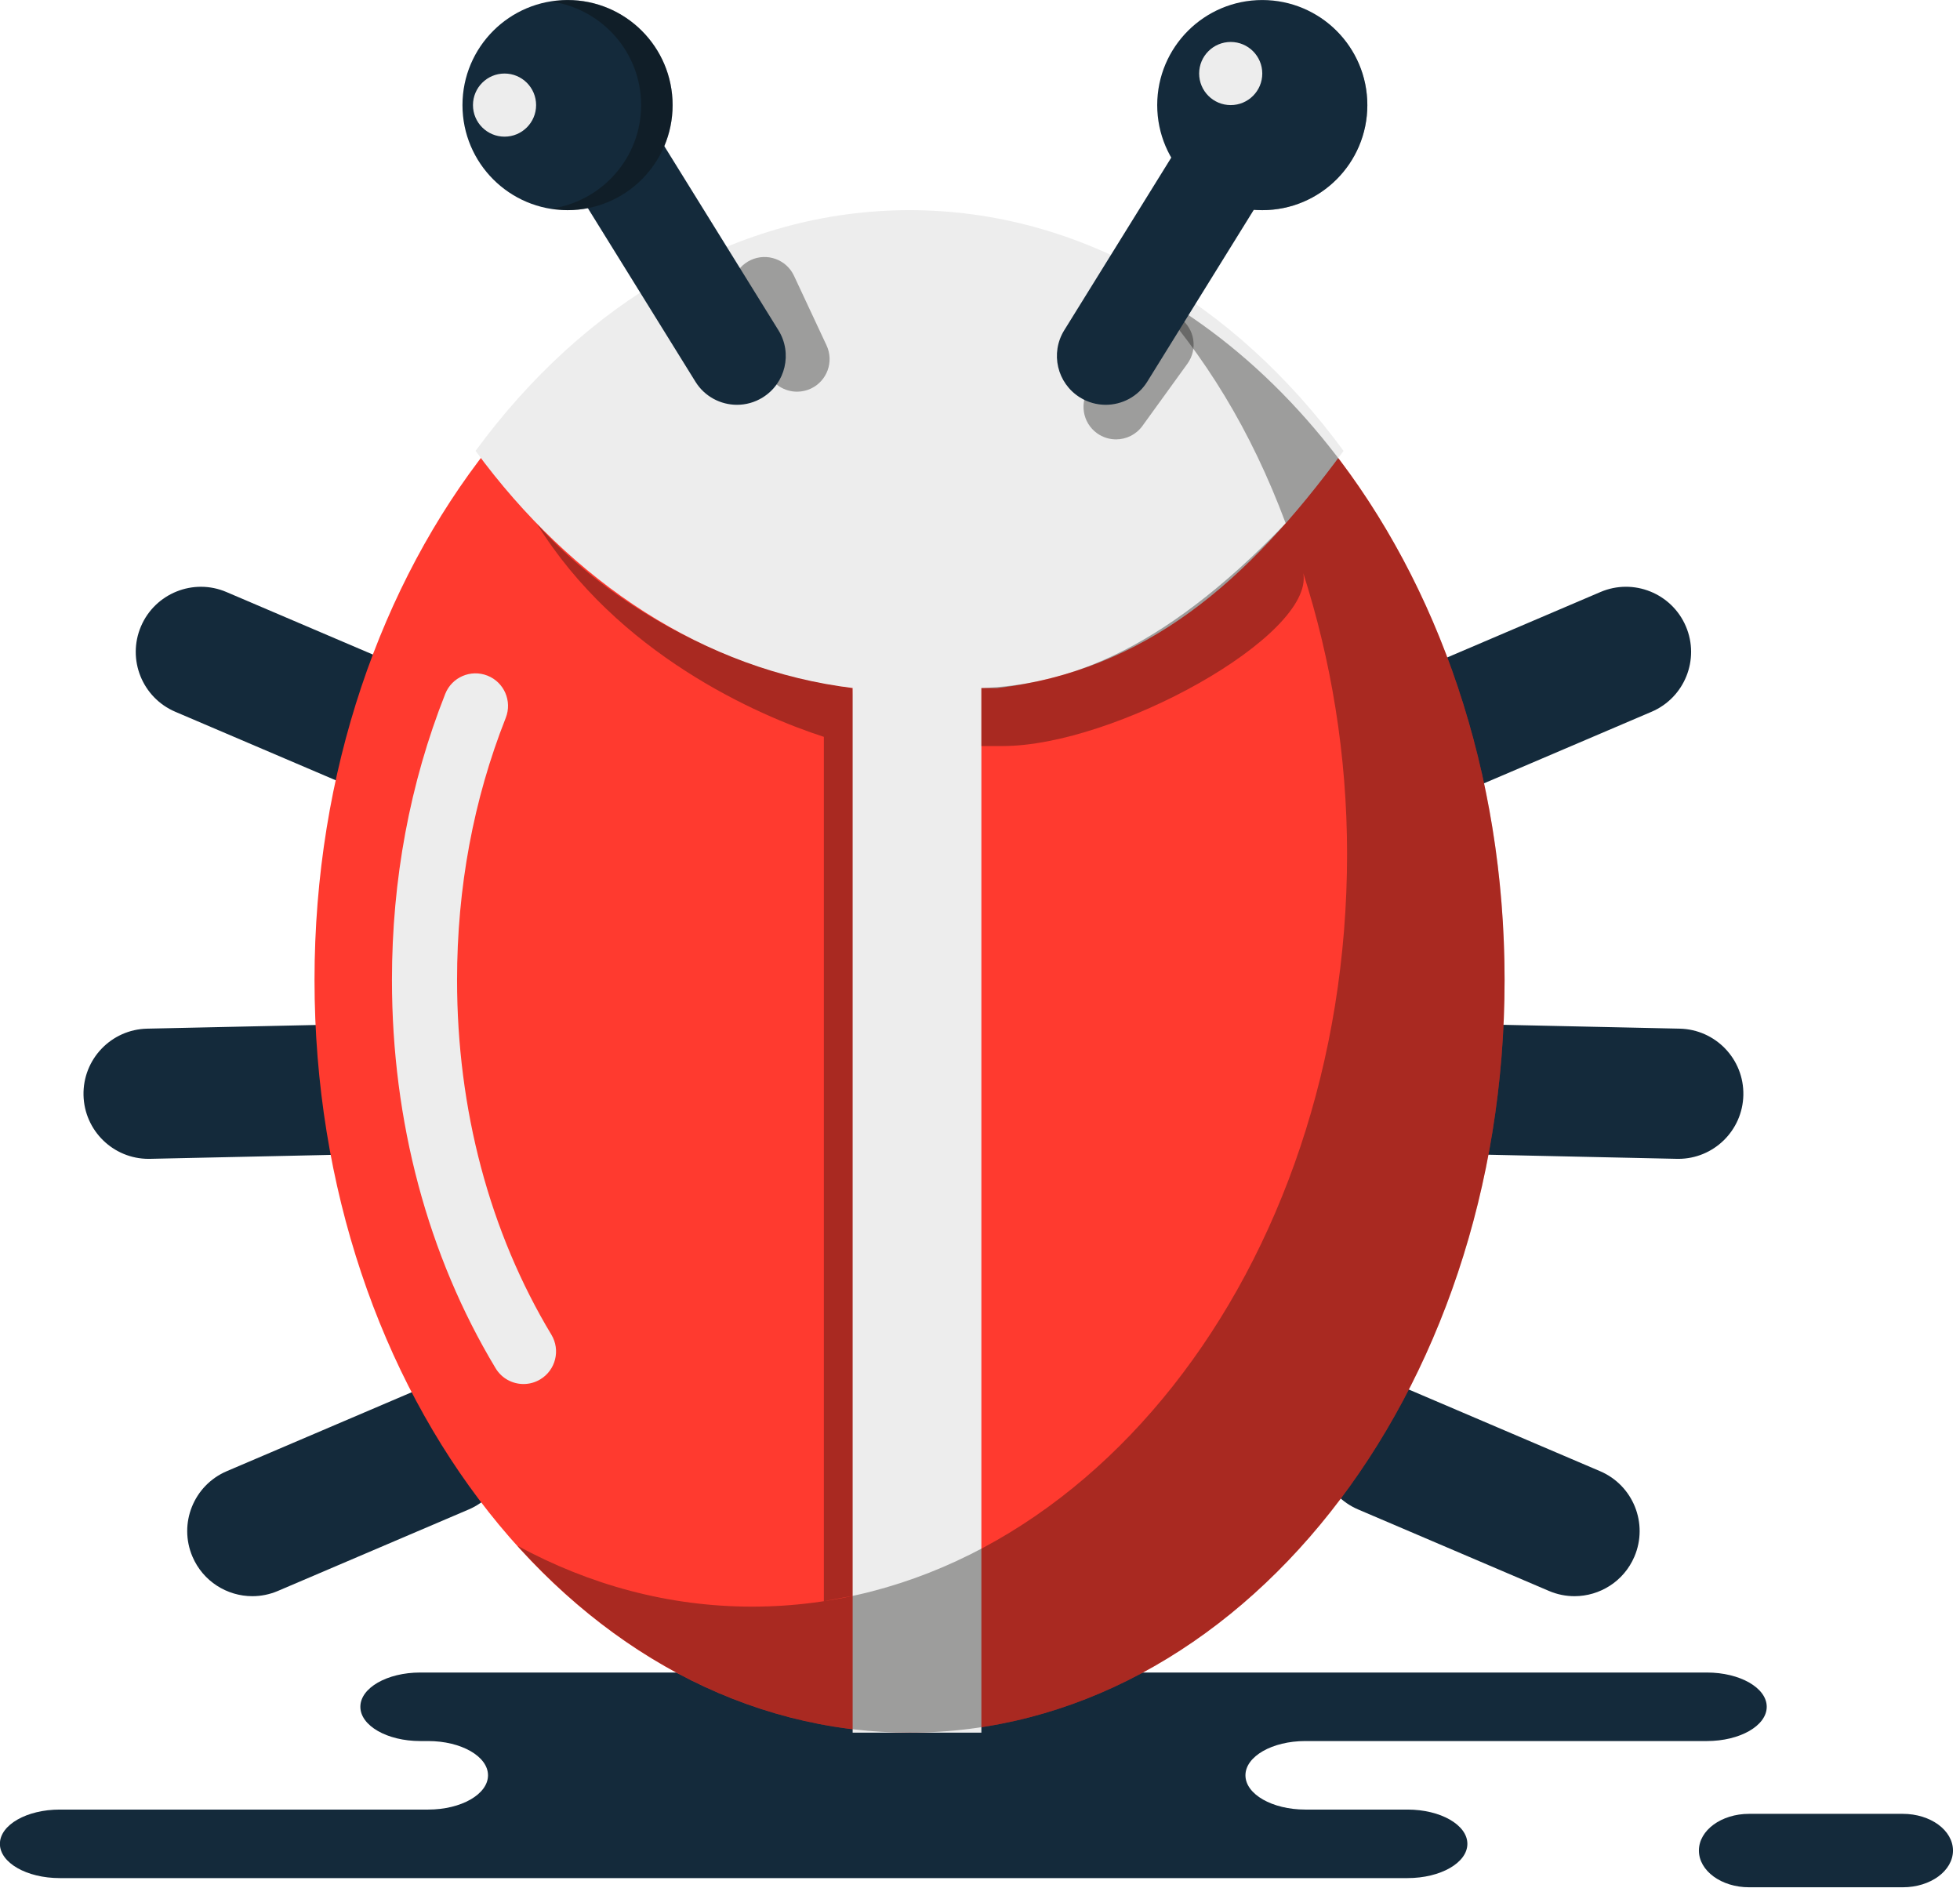 <svg xmlns="http://www.w3.org/2000/svg" xmlns:xlink="http://www.w3.org/1999/xlink" preserveAspectRatio="xMidYMid" width="218" height="210" viewBox="0 0 218 210">
  <defs>
    <style>

      .cls-3 {
        fill: #142a3b;
      }

      .cls-11 {
        fill: #ff3a2f;
      }

      .cls-12 {
        fill: #ededed;
      }

      .cls-13 {
        fill: #090908;
        opacity: 0.35;
      }
    </style>
  </defs>
  <g id="group-157svg">
    <path d="M65.800,186.013 C65.800,186.013 46.737,186.013 46.737,186.013 C43.061,186.013 40.081,187.718 40.081,189.823 C40.081,191.927 43.061,193.634 46.737,193.634 C46.737,193.634 47.624,193.634 47.624,193.634 C51.300,193.634 54.279,195.340 54.279,197.444 C54.279,199.549 51.300,201.255 47.624,201.255 C47.624,201.255 6.644,201.255 6.644,201.255 C2.968,201.255 -0.011,202.961 -0.011,205.066 C-0.011,207.171 2.968,208.876 6.644,208.876 C6.644,208.876 55.892,208.876 55.892,208.876 C55.892,208.876 156.553,208.876 156.553,208.876 C160.228,208.876 163.208,207.171 163.208,205.066 C163.208,202.961 160.228,201.255 156.553,201.255 C156.553,201.255 145.179,201.255 145.179,201.255 C141.504,201.255 138.524,199.549 138.524,197.444 C138.524,195.340 141.504,193.634 145.179,193.634 C145.179,193.634 189.848,193.634 189.848,193.634 C193.524,193.634 196.504,191.927 196.504,189.823 C196.504,187.718 193.524,186.013 189.848,186.013 C189.848,186.013 186.515,186.013 186.515,186.013 C186.515,186.013 65.800,186.013 65.800,186.013 Z" id="path-1" class="cls-3" fill-rule="evenodd"/>
    <path d="M194.540,209.897 C191.459,209.897 188.960,208.068 188.960,205.812 C188.960,203.557 191.459,201.730 194.540,201.730 C194.540,201.730 211.638,201.730 211.638,201.730 C214.720,201.730 217.218,203.557 217.218,205.812 C217.218,208.068 214.720,209.897 211.638,209.897 C211.638,209.897 194.540,209.897 194.540,209.897 Z" id="path-2" class="cls-3" fill-rule="evenodd"/>
    <path d="M43.563,88.806 C42.616,88.806 41.651,88.619 40.724,88.224 C40.724,88.224 19.498,79.162 19.498,79.162 C15.820,77.592 14.112,73.337 15.681,69.660 C17.251,65.983 21.514,64.273 25.184,65.843 C25.184,65.843 46.410,74.905 46.410,74.905 C50.089,76.475 51.796,80.730 50.226,84.406 C49.052,87.158 46.376,88.806 43.563,88.806 Z" id="path-3" class="cls-3" fill-rule="evenodd"/>
    <path d="M28.068,177.523 C25.256,177.523 22.580,175.874 21.406,173.123 C19.836,169.446 21.544,165.191 25.223,163.621 C25.223,163.621 46.449,154.560 46.449,154.560 C50.124,152.989 54.381,154.699 55.951,158.377 C57.521,162.053 55.813,166.309 52.134,167.878 C52.134,167.878 30.908,176.940 30.908,176.940 C29.981,177.336 29.016,177.523 28.068,177.523 Z" id="path-4" class="cls-3" fill-rule="evenodd"/>
    <path d="M16.525,128.884 C12.599,128.884 9.376,125.744 9.289,121.799 C9.203,117.801 12.372,114.490 16.371,114.404 C16.371,114.404 39.447,113.902 39.447,113.902 C43.468,113.790 46.756,116.986 46.843,120.982 C46.929,124.982 43.760,128.293 39.761,128.379 C39.761,128.379 16.686,128.882 16.686,128.882 C16.632,128.884 16.578,128.884 16.525,128.884 Z" id="path-5" class="cls-3" fill-rule="evenodd"/>
    <path d="M159.627,88.806 C156.815,88.806 154.138,87.158 152.965,84.406 C151.395,80.730 153.103,76.475 156.782,74.905 C156.782,74.905 178.008,65.843 178.008,65.843 C181.679,64.270 185.939,65.982 187.510,69.660 C189.079,73.337 187.371,77.592 183.692,79.162 C183.692,79.162 162.467,88.224 162.467,88.224 C161.540,88.619 160.575,88.806 159.627,88.806 Z" id="path-6" class="cls-3" fill-rule="evenodd"/>
    <path d="M175.122,177.523 C174.175,177.523 173.209,177.336 172.283,176.940 C172.283,176.940 151.059,167.878 151.059,167.878 C147.380,166.309 145.672,162.053 147.242,158.377 C148.812,154.701 153.069,152.989 156.744,154.560 C156.744,154.560 177.968,163.621 177.968,163.621 C181.647,165.191 183.355,169.446 181.785,173.123 C180.611,175.874 177.935,177.523 175.122,177.523 Z" id="path-7" class="cls-3" fill-rule="evenodd"/>
    <path d="M186.668,128.884 C186.615,128.884 186.560,128.884 186.507,128.882 C186.507,128.882 163.432,128.379 163.432,128.379 C159.433,128.293 156.263,124.982 156.350,120.982 C156.437,116.986 159.707,113.758 163.746,113.902 C163.746,113.902 186.821,114.404 186.821,114.404 C190.820,114.490 193.990,117.801 193.903,121.799 C193.817,125.744 190.593,128.884 186.668,128.884 Z" id="path-8" class="cls-3" fill-rule="evenodd"/>
    <path d="M167.346,108.991 C167.346,155.221 137.715,192.699 101.164,192.699 C64.612,192.699 34.982,155.221 34.982,108.991 C34.982,62.760 64.612,25.282 101.164,25.282 C137.715,25.282 167.346,62.760 167.346,108.991 Z" id="path-9" class="cls-11" fill-rule="evenodd"/>
    <path d="M58.229,153.927 C57.001,153.927 55.804,153.303 55.125,152.175 C47.582,139.653 43.595,124.718 43.595,108.991 C43.595,97.820 45.588,87.116 49.519,77.178 C50.253,75.318 52.353,74.408 54.216,75.142 C56.076,75.877 56.986,77.981 56.251,79.840 C52.659,88.929 50.836,98.735 50.836,108.991 C50.836,123.403 54.463,137.043 61.326,148.438 C62.359,150.151 61.807,152.377 60.094,153.407 C59.510,153.759 58.866,153.927 58.229,153.927 Z" id="path-10" class="cls-12" fill-rule="evenodd"/>
    <path d="M59.681,58.196 C68.664,72.753 84.311,79.587 91.635,81.950 C91.635,81.950 91.635,178.081 91.635,178.081 C91.635,178.081 95.139,177.424 95.139,177.424 C95.139,177.424 95.139,82.971 95.139,82.971 C95.139,82.971 94.835,76.525 94.835,76.525 C71.909,73.321 59.681,58.196 59.681,58.196 Z" id="path-11" class="cls-13" fill-rule="evenodd"/>
    <path d="M149.435,50.148 C137.361,33.679 120.207,23.374 101.164,23.374 C82.120,23.374 64.967,33.679 52.893,50.148 C63.626,64.786 78.375,74.535 94.894,76.525 C94.894,76.525 94.835,76.525 94.835,76.525 C94.835,76.525 94.835,192.699 94.835,192.699 C94.835,192.699 109.154,192.699 109.154,192.699 C109.154,192.699 109.154,76.525 109.154,76.525 C109.154,76.525 110.938,76.525 110.938,76.525 C127.457,74.535 138.702,64.786 149.435,50.148 Z" id="path-12" class="cls-12" fill-rule="evenodd"/>
    <path d="M124.129,48.866 C123.394,48.866 122.654,48.643 122.012,48.180 C120.390,47.008 120.029,44.744 121.199,43.124 C121.199,43.124 126.205,36.202 126.205,36.202 C127.379,34.580 129.642,34.219 131.261,35.389 C132.882,36.561 133.244,38.825 132.074,40.444 C132.074,40.444 127.068,47.367 127.068,47.367 C126.359,48.347 125.252,48.866 124.129,48.866 Z" id="path-13" class="cls-13" fill-rule="evenodd"/>
    <path d="M88.654,43.562 C87.292,43.562 85.988,42.792 85.372,41.475 C85.372,41.475 81.753,33.736 81.753,33.736 C80.907,31.925 81.688,29.771 83.500,28.924 C85.305,28.082 87.467,28.855 88.312,30.671 C88.312,30.671 91.931,38.409 91.931,38.409 C92.777,40.219 91.996,42.374 90.184,43.222 C89.689,43.452 89.168,43.562 88.654,43.562 Z" id="path-14" class="cls-13" fill-rule="evenodd"/>
    <path d="M146.705,1.877 C147.879,3.699 148.578,5.856 148.578,8.185 C148.578,14.639 143.346,19.871 136.892,19.871 C134.564,19.871 132.405,19.171 130.584,17.997 C132.663,21.225 136.271,23.374 140.396,23.374 C146.850,23.374 152.082,18.142 152.082,11.689 C152.082,7.564 149.932,3.956 146.705,1.877 Z" id="path-15" class="cls-13" fill-rule="evenodd"/>
    <path d="M127.274,32.060 C134.055,39.589 139.099,47.762 143.000,58.196 C128.710,73.095 117.995,76.170 109.154,76.525 C109.154,76.525 109.154,82.971 109.154,82.971 C109.154,82.971 111.536,82.971 111.536,82.971 C123.985,82.971 146.169,70.714 144.961,63.751 C148.045,73.413 149.828,83.915 149.828,94.977 C149.828,141.207 120.197,178.685 83.646,178.685 C74.372,178.685 65.547,176.263 57.535,171.906 C69.185,184.840 84.444,192.699 101.164,192.699 C137.715,192.699 167.346,155.221 167.346,108.991 C167.346,74.489 150.840,44.872 127.274,32.060 Z" id="path-16" class="cls-13" fill-rule="evenodd"/>
    <path d="M122.980,45.021 C122.005,45.021 121.015,44.758 120.124,44.206 C117.575,42.625 116.790,39.278 118.370,36.729 C118.370,36.729 134.588,10.568 134.588,10.568 C136.165,8.020 139.515,7.238 142.066,8.814 C144.615,10.394 145.400,13.742 143.819,16.292 C143.819,16.292 127.602,42.452 127.602,42.452 C126.574,44.110 124.798,45.021 122.980,45.021 Z" id="path-17" class="cls-3" fill-rule="evenodd"/>
    <path d="M81.971,45.021 C80.154,45.021 78.377,44.110 77.350,42.452 C77.350,42.452 61.132,16.292 61.132,16.292 C59.551,13.742 60.337,10.394 62.886,8.814 C65.435,7.238 68.785,8.020 70.363,10.568 C70.363,10.568 86.581,36.729 86.581,36.729 C88.162,39.278 87.377,42.625 84.828,44.206 C83.937,44.758 82.947,45.021 81.971,45.021 Z" id="path-18" class="cls-3" fill-rule="evenodd"/>
    <path d="M152.082,11.689 C152.082,18.142 146.850,23.374 140.396,23.374 C133.942,23.374 128.710,18.142 128.710,11.689 C128.710,5.235 133.942,0.003 140.396,0.003 C146.850,0.003 152.082,5.235 152.082,11.689 Z" id="path-19" class="cls-3" fill-rule="evenodd"/>
    <path d="M74.810,11.689 C74.810,18.142 69.578,23.374 63.124,23.374 C56.670,23.374 51.438,18.142 51.438,11.689 C51.438,5.235 56.670,0.003 63.124,0.003 C69.578,0.003 74.810,5.235 74.810,11.689 Z" id="path-20" class="cls-3" fill-rule="evenodd"/>
    <path d="M59.628,11.689 C59.628,13.627 58.056,15.199 56.117,15.199 C54.178,15.199 52.606,13.627 52.606,11.689 C52.606,9.749 54.178,8.178 56.117,8.178 C58.056,8.178 59.628,9.749 59.628,11.689 Z" id="path-21" class="cls-12" fill-rule="evenodd"/>
    <path d="M140.396,8.178 C140.396,10.117 138.824,11.689 136.885,11.689 C134.946,11.689 133.374,10.117 133.374,8.178 C133.374,6.238 134.946,4.667 136.885,4.667 C138.824,4.667 140.396,6.238 140.396,8.178 Z" id="path-22" class="cls-12" fill-rule="evenodd"/>
    <path d="M63.124,0.004 C62.524,0.004 61.948,0.092 61.372,0.179 C66.989,1.030 71.306,5.835 71.306,11.689 C71.306,17.541 66.989,22.347 61.372,23.197 C61.948,23.285 62.524,23.374 63.124,23.374 C69.578,23.374 74.810,18.142 74.810,11.689 C74.810,5.235 69.578,0.004 63.124,0.004 Z" id="path-23" class="cls-13" fill-rule="evenodd"/>
  </g>
</svg>
